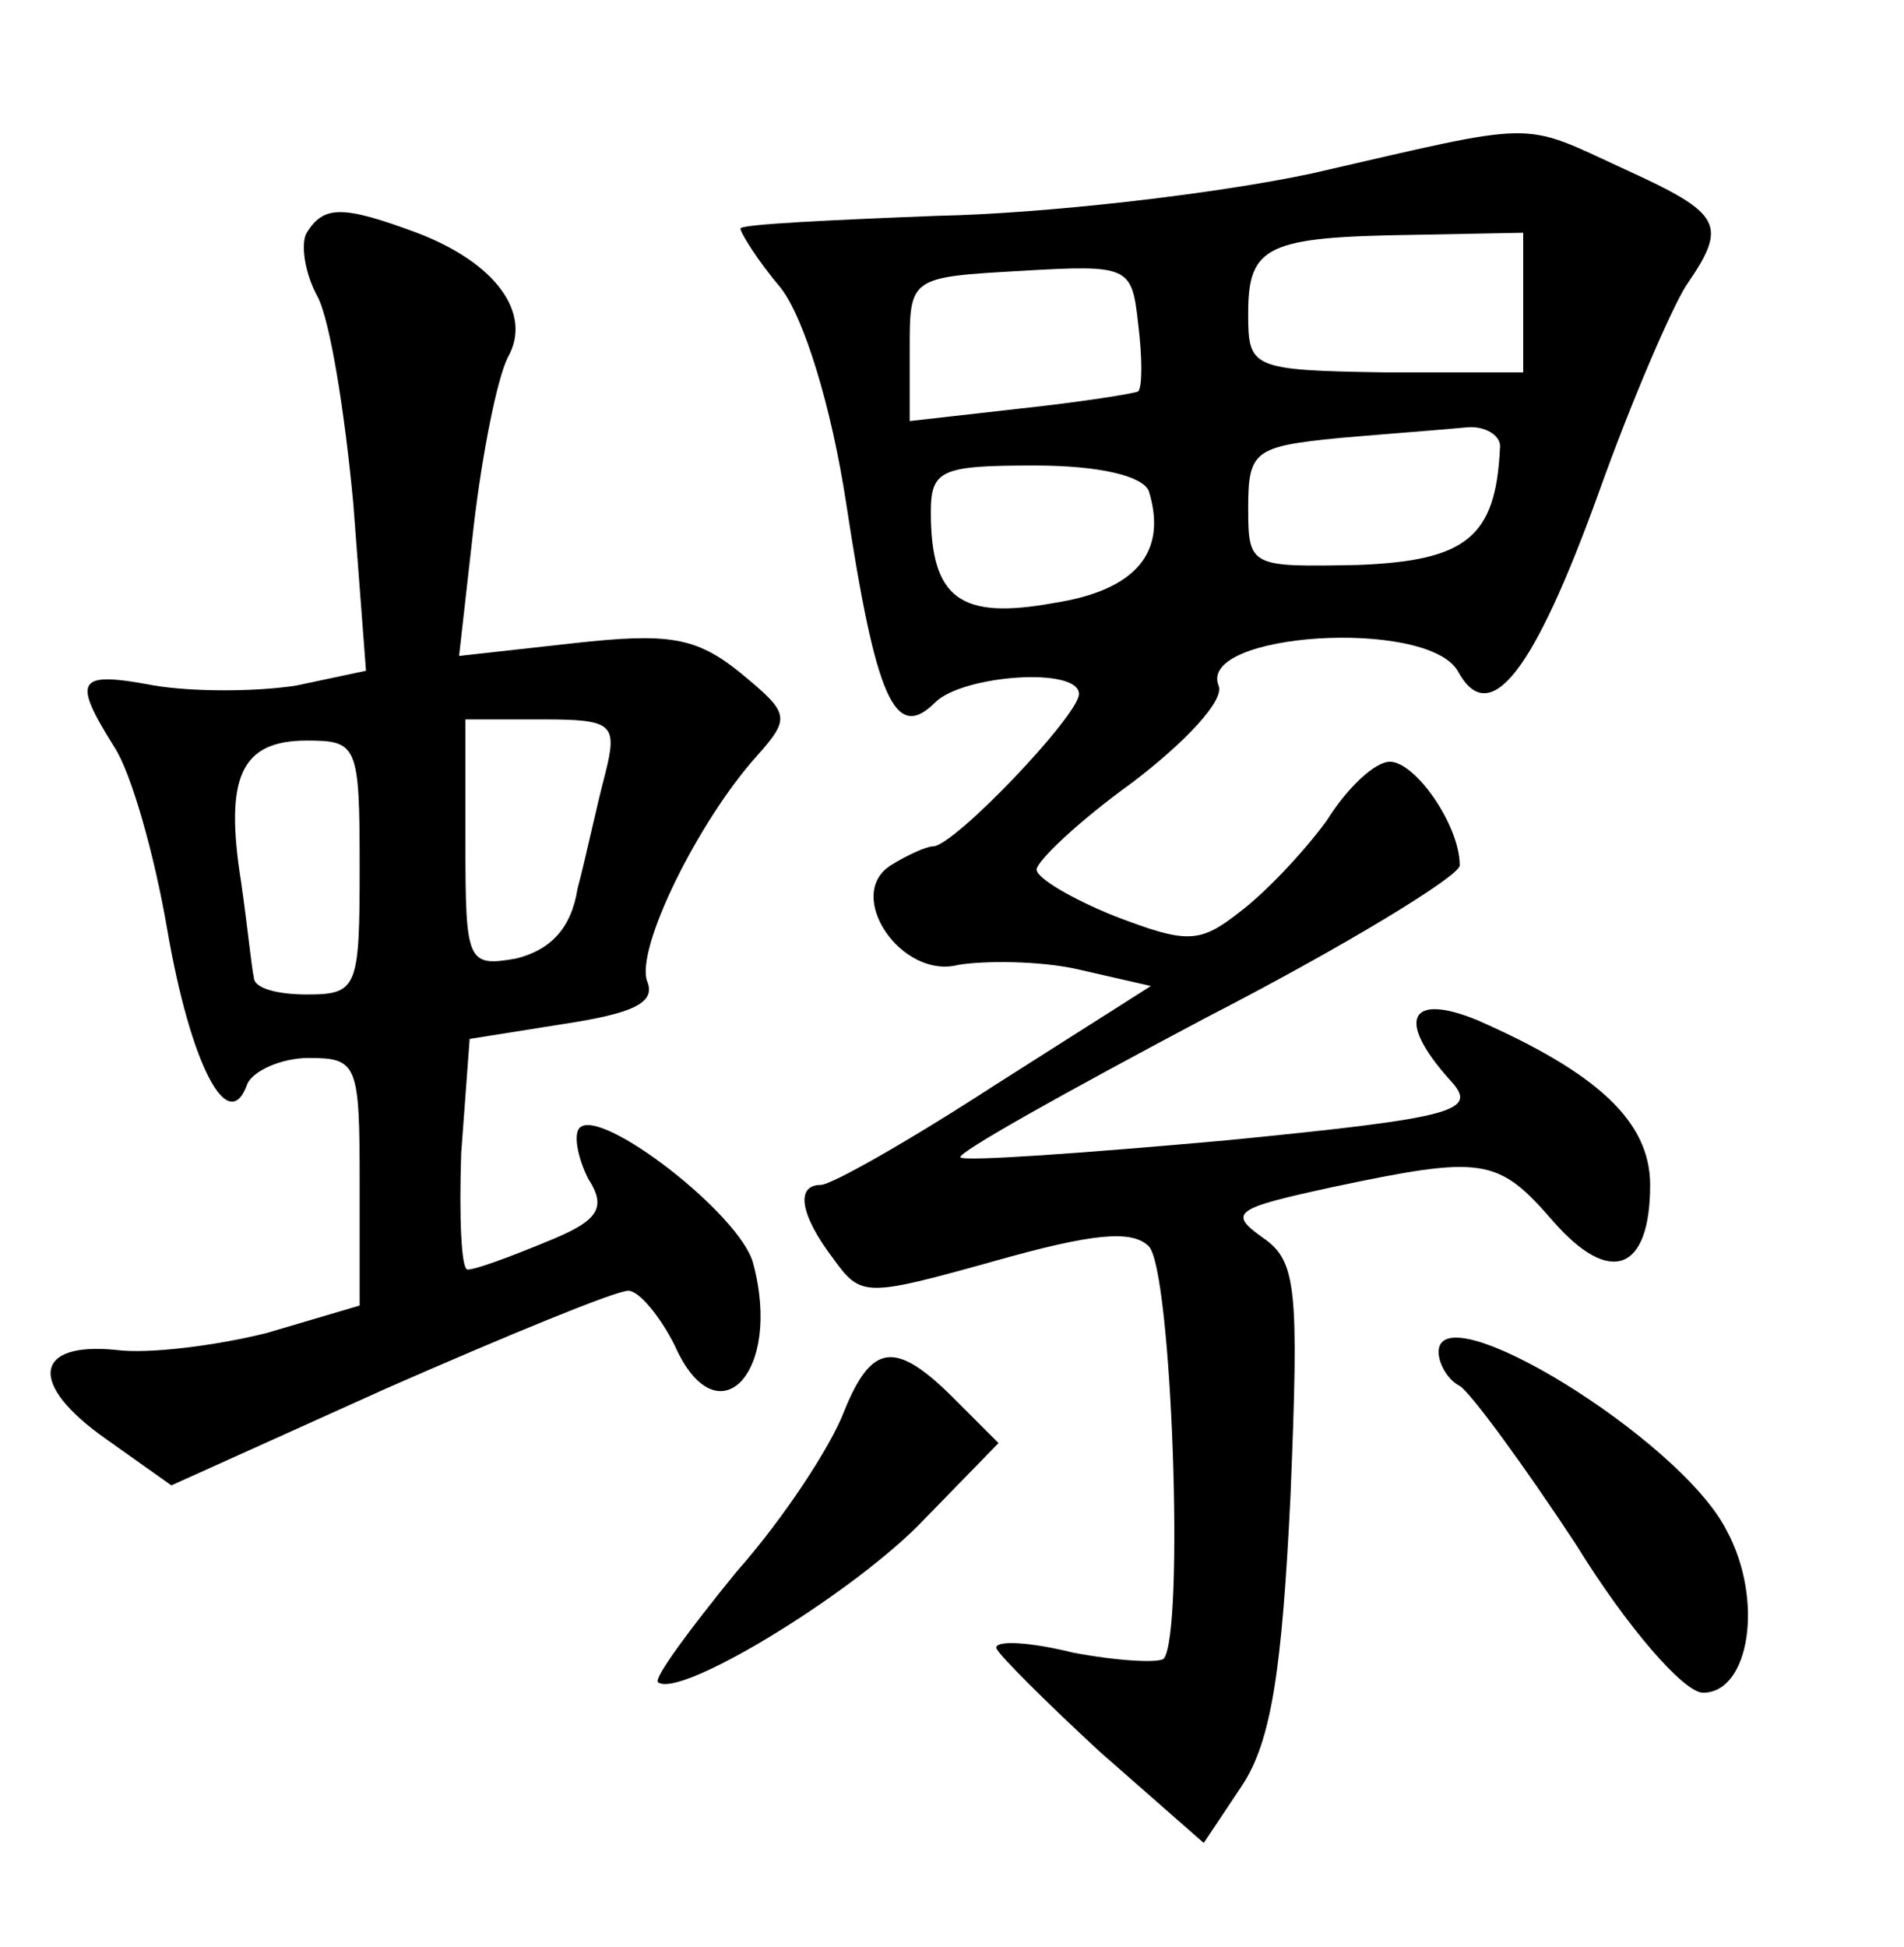 <?xml version="1.0" standalone="no"?>
<!DOCTYPE svg PUBLIC "-//W3C//DTD SVG 20010904//EN"
 "http://www.w3.org/TR/2001/REC-SVG-20010904/DTD/svg10.dtd">
<svg version="1.0" xmlns="http://www.w3.org/2000/svg"
 width="90pt" height="92pt" viewBox="0 0 90 92"
 preserveAspectRatio="xMidYMid meet">
<g transform="translate(0,92) scale(0.1,-0.1)"
fill="#000000" stroke="none">
<path d="M620 838 c-47 -10 -127 -19 -177 -20 -51 -2 -93 -4 -93 -6 0 -2 8
-15 19 -28 11 -14 24 -56 31 -102 14 -92 23 -113 42 -94 13 13 68 17 68 4 0
-10 -59 -72 -69 -72 -3 0 -12 -4 -20 -9 -22 -14 5 -54 32 -47 12 2 38 2 56 -2
l35 -8 -74 -47 c-40 -26 -77 -47 -82 -47 -12 0 -10 -14 6 -35 13 -18 15 -18
76 -1 46 13 65 15 73 7 11 -11 17 -184 7 -195 -3 -2 -22 -1 -43 3 -20 5 -37 6
-36 2 1 -3 23 -25 49 -49 l49 -43 18 27 c14 21 19 55 23 137 4 98 3 111 -13
122 -17 12 -13 14 33 24 71 15 78 14 104 -16 27 -31 46 -24 46 17 0 30 -25 53
-82 78 -32 13 -38 0 -13 -28 14 -15 6 -18 -106 -29 -67 -6 -123 -10 -125 -8
-2 2 50 31 116 66 66 34 120 67 120 72 0 19 -21 49 -33 49 -7 0 -20 -12 -30
-28 -11 -15 -29 -34 -41 -43 -19 -15 -25 -15 -59 -2 -20 8 -37 18 -37 22 0 4
20 23 45 41 25 19 44 39 41 46 -10 25 98 32 113 7 15 -28 36 -1 67 85 15 42
34 86 41 97 20 29 17 34 -29 55 -50 23 -39 23 -148 -2z m100 -61 l0 -33 -65 0
c-64 1 -65 2 -65 28 0 32 9 36 78 37 l52 1 0 -33z m-182 -42 c-2 -1 -27 -5
-55 -8 l-53 -6 0 34 c0 34 0 34 53 37 51 3 52 2 55 -25 2 -16 2 -30 0 -32z
m171 -27 c-2 -42 -16 -53 -67 -55 -51 -1 -52 -1 -52 27 0 27 3 29 43 33 23 2
50 4 60 5 9 1 17 -4 16 -10z m-166 -20 c9 -29 -6 -47 -45 -53 -44 -8 -58 2
-58 43 0 20 5 22 49 22 31 0 51 -5 54 -12z"/>
<path d="M145 810 c-3 -5 -1 -19 5 -30 6 -11 13 -55 17 -98 l6 -79 -33 -7
c-19 -3 -49 -3 -67 0 -37 7 -39 3 -19 -29 8 -12 19 -51 25 -86 11 -64 29 -99
38 -73 3 6 16 12 29 12 23 0 24 -3 24 -59 l0 -58 -44 -13 c-24 -6 -56 -10 -71
-8 -39 4 -42 -16 -5 -42 l31 -22 102 46 c57 25 108 46 114 46 5 0 15 -12 22
-26 20 -45 51 -13 37 39 -6 23 -72 74 -82 64 -3 -3 -1 -14 4 -24 9 -14 5 -20
-20 -30 -17 -7 -33 -13 -37 -13 -3 0 -4 25 -3 55 l4 54 44 7 c33 5 44 10 40
20 -6 15 24 76 52 107 16 18 15 20 -8 39 -21 17 -34 19 -79 14 l-54 -6 7 62
c4 34 11 69 16 79 12 21 -6 45 -43 59 -35 13 -44 13 -52 0z m141 -256 c-4 -15
-9 -39 -13 -54 -3 -19 -13 -29 -29 -33 -23 -4 -24 -2 -24 54 l0 59 36 0 c34 0
36 -2 30 -26z m-116 -44 c0 -57 -1 -60 -25 -60 -14 0 -25 3 -25 8 -1 4 -3 24
-6 45 -8 50 0 67 31 67 24 0 25 -2 25 -60z"/>
<path d="M680 281 c0 -5 4 -13 10 -16 5 -3 30 -37 55 -75 24 -39 51 -70 60
-70 22 0 29 44 11 77 -22 43 -136 113 -136 84z"/>
<path d="M399 253 c-6 -16 -28 -50 -51 -76 -22 -27 -39 -50 -37 -52 10 -8 89
40 123 74 l38 39 -21 21 c-28 28 -39 26 -52 -6z"/>
</g>
</svg>
